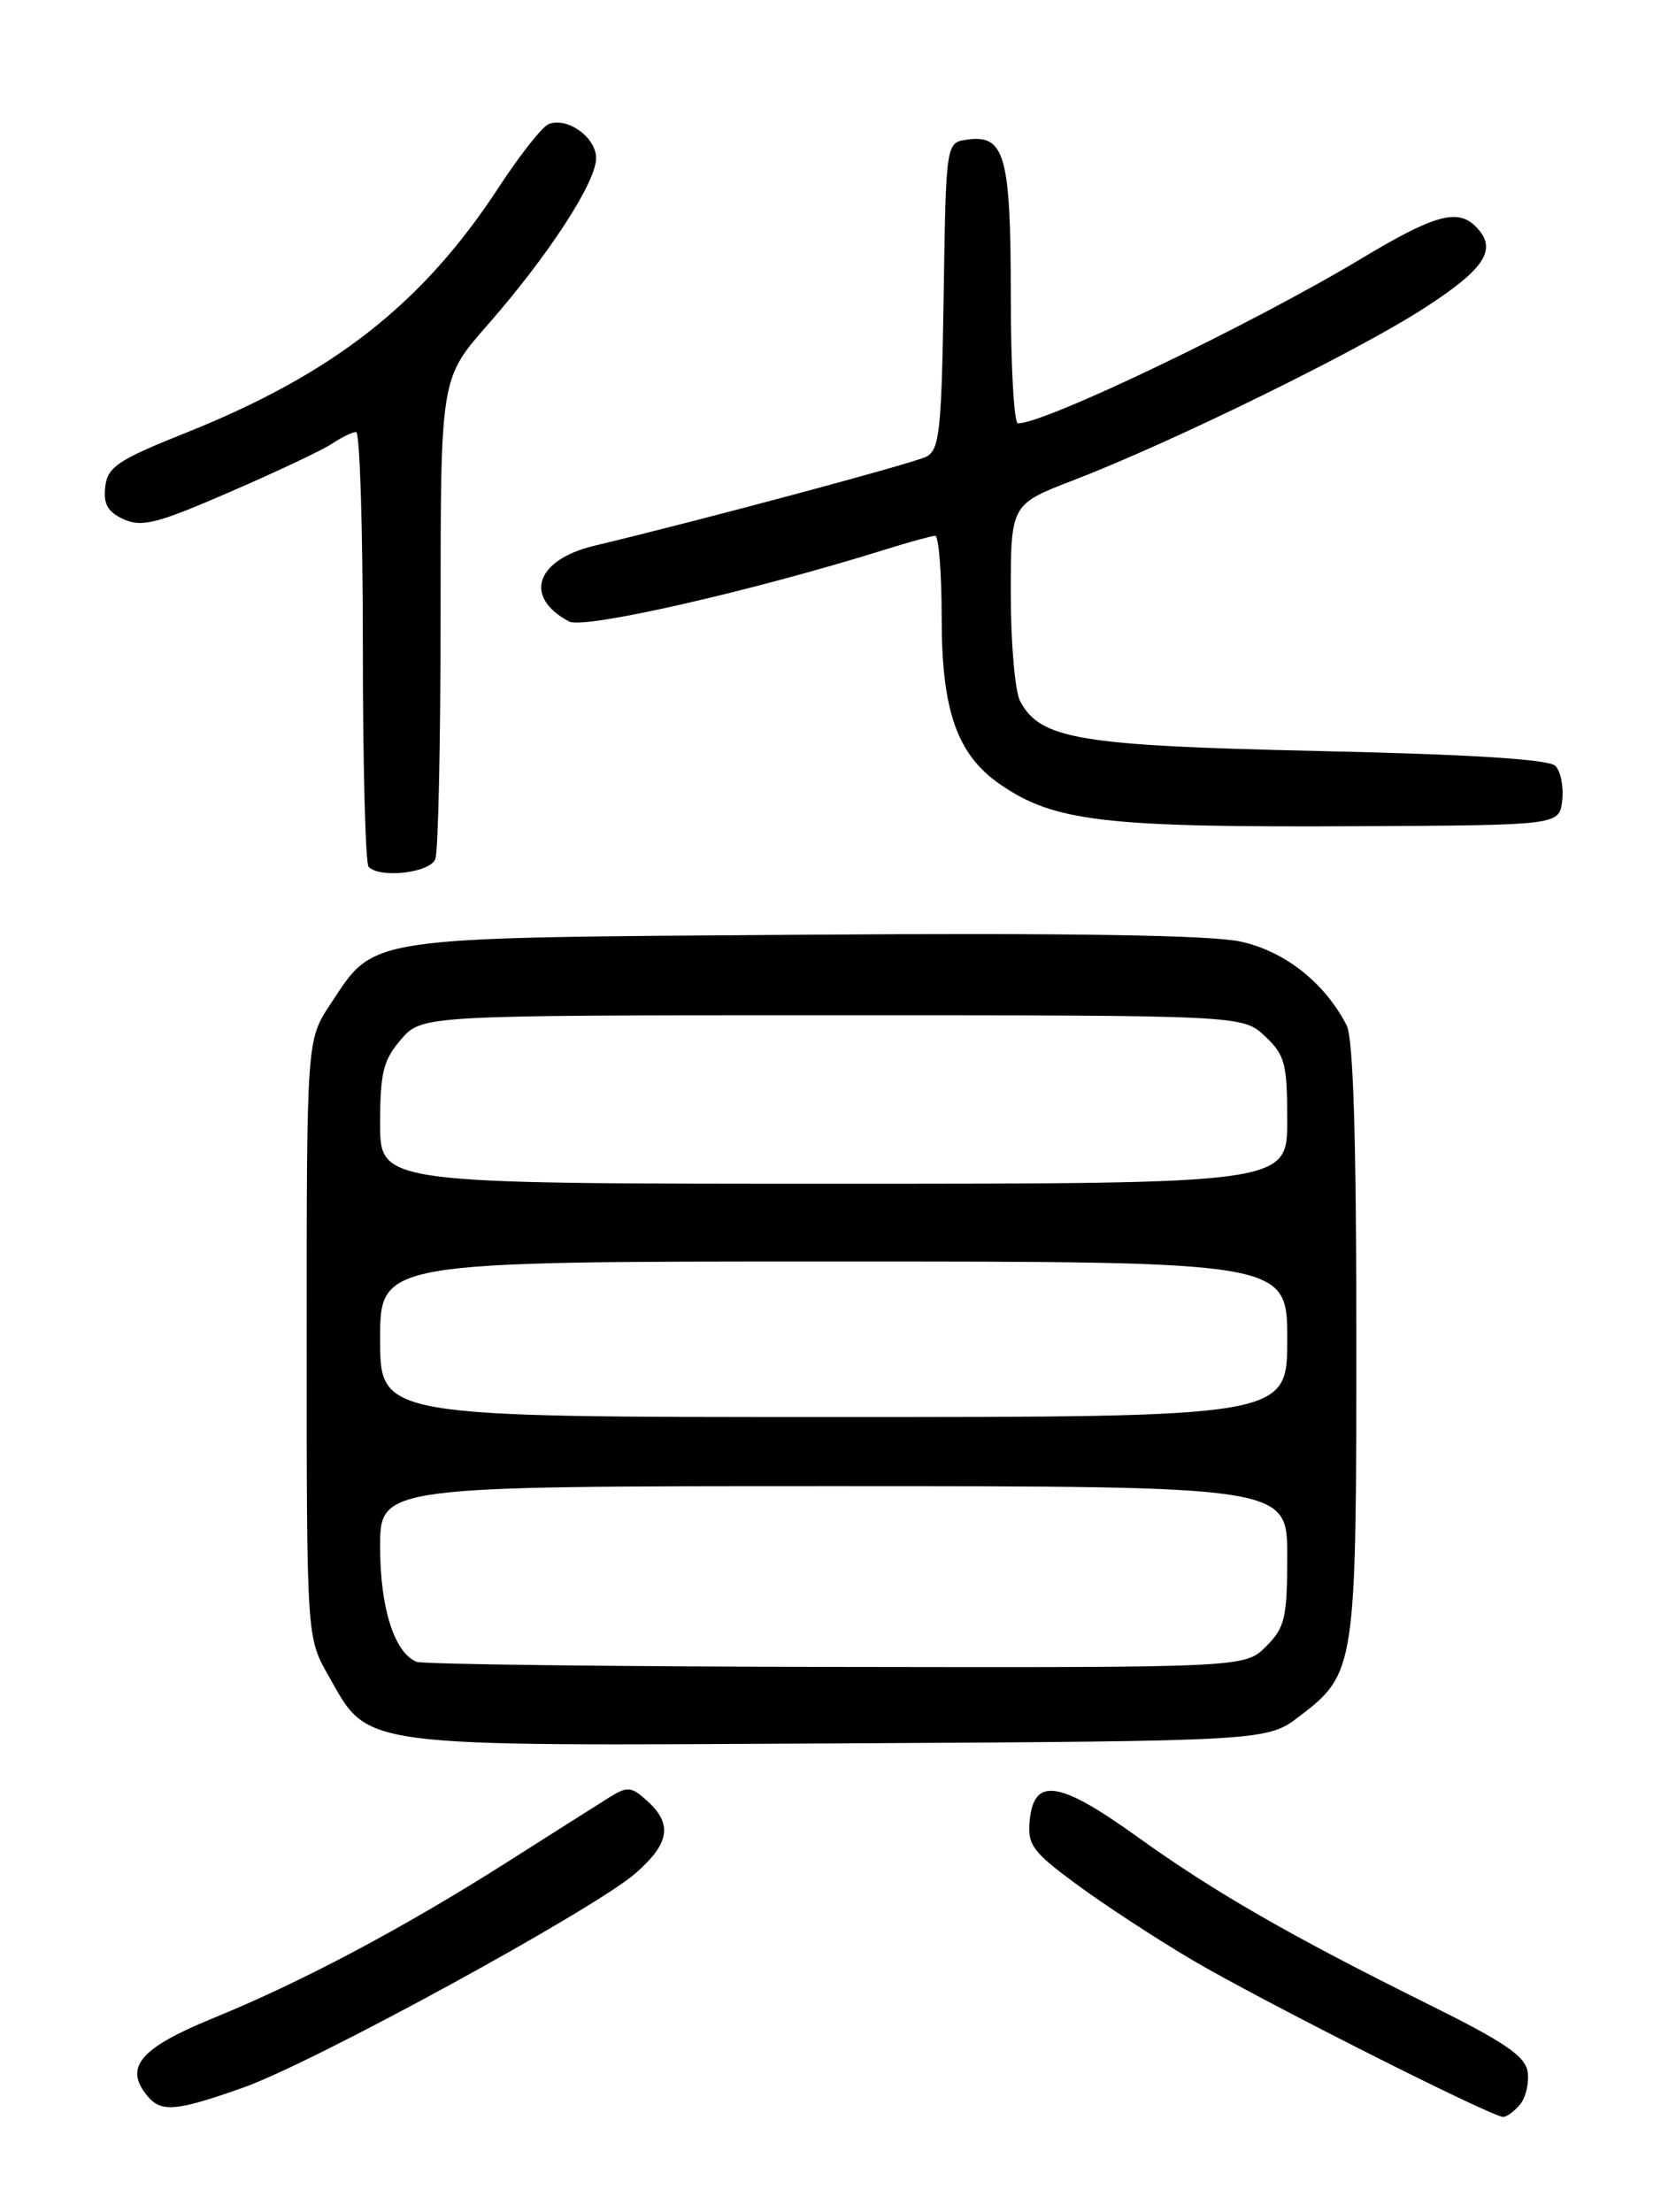 <?xml version="1.0" encoding="UTF-8" standalone="no"?>
<!DOCTYPE svg PUBLIC "-//W3C//DTD SVG 1.1//EN" "http://www.w3.org/Graphics/SVG/1.1/DTD/svg11.dtd" >
<svg xmlns="http://www.w3.org/2000/svg" xmlns:xlink="http://www.w3.org/1999/xlink" version="1.1" viewBox="0 0 194 256">
 <g >
 <path fill="currentColor"
d=" M 175.95 243.56 C 176.61 242.76 177.01 241.07 176.83 239.81 C 176.57 237.97 174.22 236.37 165.41 232.00 C 149.36 224.04 140.54 218.97 131.62 212.56 C 122.60 206.08 119.68 205.64 119.19 210.68 C 118.92 213.51 119.49 214.30 124.56 218.04 C 127.68 220.35 133.67 224.27 137.87 226.76 C 145.71 231.40 172.64 245.00 174.00 245.00 C 174.41 245.00 175.29 244.35 175.95 243.56 Z  M 28.14 241.61 C 36.24 238.76 68.88 220.93 73.59 216.78 C 77.51 213.35 77.87 211.10 74.93 208.44 C 73.07 206.75 72.63 206.71 70.51 208.03 C 69.22 208.84 63.96 212.17 58.83 215.43 C 46.71 223.13 35.00 229.35 24.74 233.54 C 16.21 237.02 14.31 239.25 17.05 242.56 C 18.66 244.51 20.36 244.36 28.14 241.61 Z  M 150.43 198.62 C 156.90 193.69 157.00 193.00 157.00 154.97 C 157.00 131.77 156.64 120.17 155.88 118.68 C 153.35 113.74 148.71 110.08 143.59 108.97 C 140.16 108.22 123.67 107.96 93.00 108.18 C 41.77 108.54 43.48 108.29 38.25 116.21 C 35.50 120.36 35.50 120.36 35.50 154.93 C 35.50 189.50 35.50 189.50 38.00 193.90 C 42.80 202.35 40.73 202.07 97.08 201.77 C 146.66 201.50 146.66 201.50 150.43 198.62 Z  M 50.39 99.42 C 50.73 98.55 51.00 85.68 51.00 70.82 C 51.00 43.81 51.00 43.81 56.40 37.65 C 63.47 29.59 69.00 21.10 69.00 18.31 C 69.00 15.90 65.70 13.52 63.51 14.36 C 62.78 14.64 60.18 17.93 57.73 21.68 C 48.95 35.12 38.64 43.22 21.66 50.03 C 13.63 53.24 12.46 54.02 12.18 56.34 C 11.95 58.34 12.46 59.25 14.32 60.10 C 16.41 61.05 18.22 60.59 26.63 56.93 C 32.06 54.58 37.39 52.06 38.47 51.33 C 39.56 50.60 40.79 50.00 41.22 50.00 C 41.65 50.00 42.00 61.17 42.00 74.83 C 42.00 88.49 42.30 99.97 42.67 100.33 C 44.02 101.69 49.78 101.01 50.39 99.42 Z  M 180.83 92.63 C 181.01 91.05 180.65 89.25 180.03 88.63 C 179.28 87.88 170.09 87.30 152.70 86.92 C 124.88 86.30 120.44 85.56 118.08 81.15 C 117.49 80.04 117.00 74.46 117.00 68.75 C 117.00 58.37 117.00 58.37 124.25 55.58 C 135.73 51.16 157.12 40.67 164.89 35.64 C 171.99 31.05 173.40 28.80 170.80 26.20 C 168.71 24.11 166.00 24.87 157.64 29.89 C 144.94 37.52 121.02 49.00 117.83 49.00 C 117.37 49.00 117.00 42.34 117.00 34.19 C 117.00 18.01 116.31 15.54 111.94 16.16 C 109.50 16.50 109.50 16.50 109.23 34.23 C 108.99 49.84 108.75 52.06 107.23 52.85 C 105.78 53.60 81.54 60.11 68.80 63.16 C 62.00 64.79 60.56 69.09 65.87 71.93 C 67.59 72.85 87.07 68.41 102.50 63.59 C 105.25 62.73 107.84 62.02 108.25 62.01 C 108.66 62.00 109.00 66.29 109.00 71.54 C 109.00 82.25 110.78 87.32 115.73 90.75 C 122.01 95.10 127.80 95.78 157.50 95.62 C 180.50 95.50 180.50 95.50 180.83 92.63 Z  M 48.23 192.33 C 45.65 191.29 44.00 186.10 44.00 179.05 C 44.00 172.00 44.00 172.00 96.50 172.00 C 149.00 172.00 149.00 172.00 149.00 180.05 C 149.00 187.25 148.74 188.35 146.55 190.55 C 144.09 193.00 144.09 193.00 96.80 192.92 C 70.78 192.88 48.93 192.61 48.23 192.33 Z  M 44.00 155.00 C 44.00 146.00 44.00 146.00 96.50 146.00 C 149.00 146.00 149.00 146.00 149.00 155.00 C 149.00 164.00 149.00 164.00 96.50 164.00 C 44.00 164.00 44.00 164.00 44.00 155.00 Z  M 44.00 130.06 C 44.00 124.16 44.36 122.69 46.41 120.31 C 48.83 117.50 48.83 117.50 96.33 117.50 C 143.84 117.50 143.84 117.50 146.42 119.92 C 148.74 122.10 149.00 123.09 149.00 129.67 C 149.00 137.00 149.00 137.00 96.50 137.00 C 44.00 137.00 44.00 137.00 44.00 130.06 Z "/>
</g>
</svg>